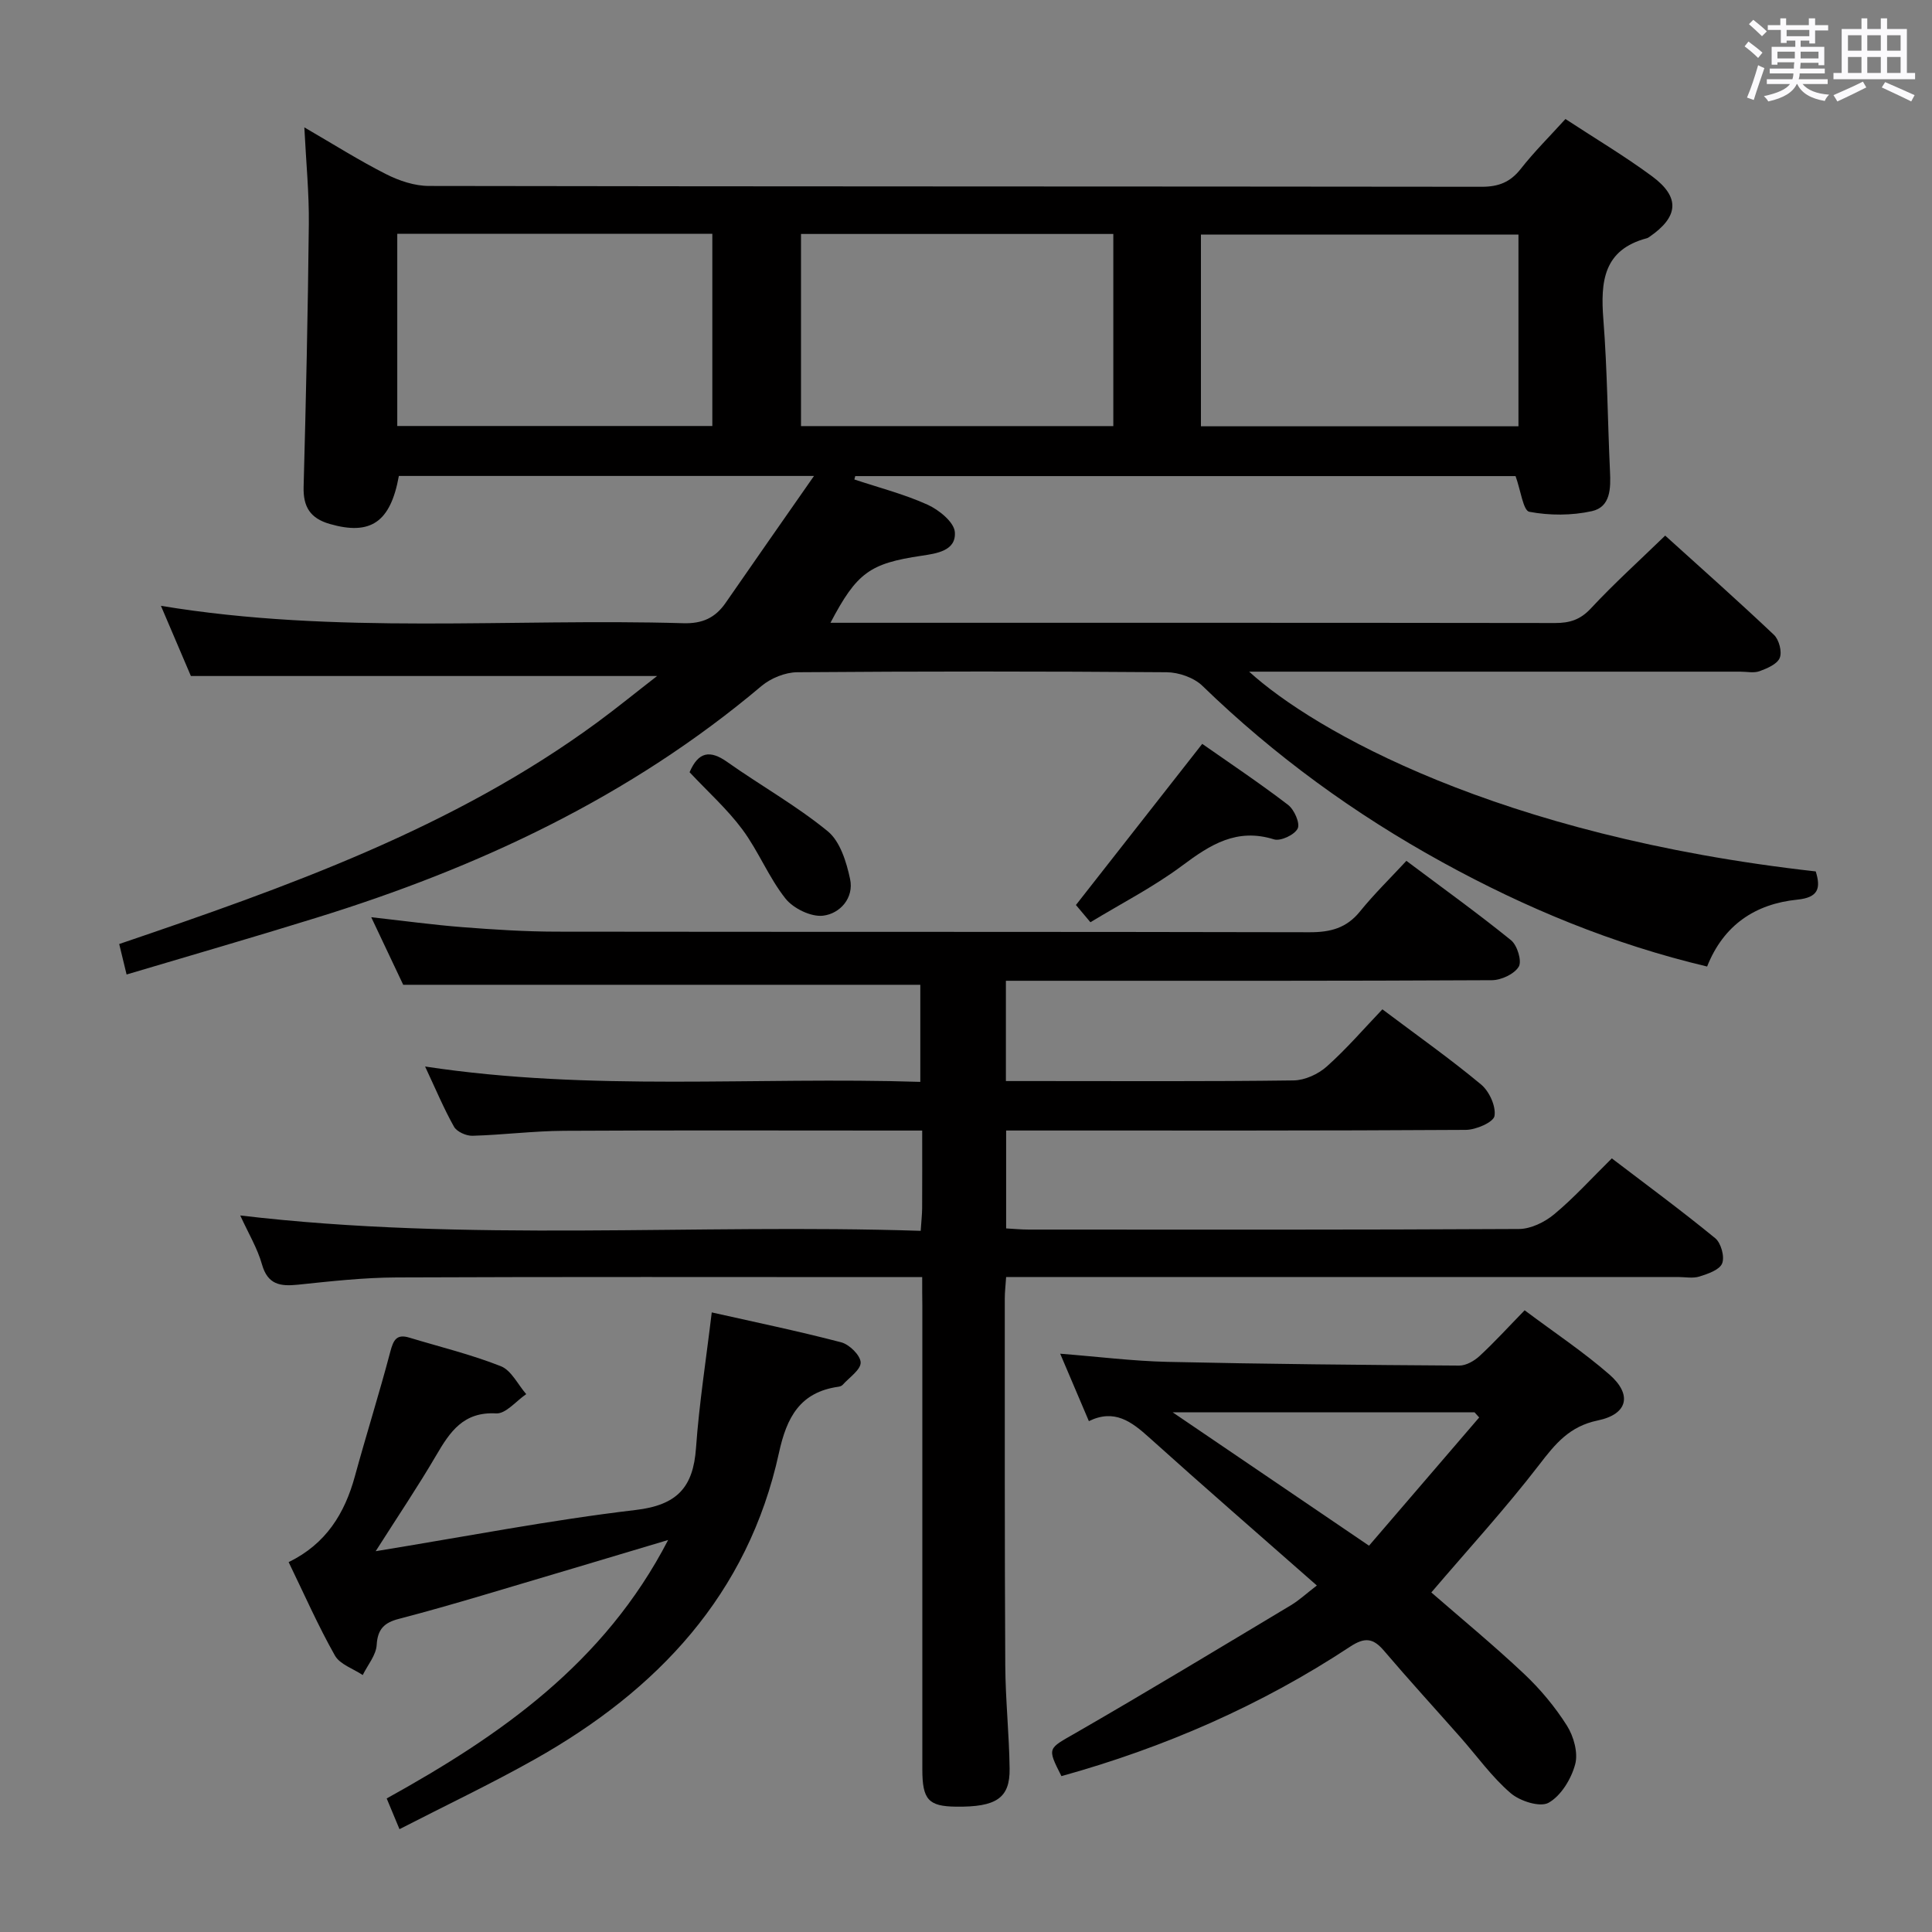 <svg enable-background="new 0 0 400 400" viewBox="0 0 400 400" xmlns="http://www.w3.org/2000/svg"><rect x="0" y="0" width="400" height="400" fill="#808080" stroke="none"/><path d="m361.2 9.6.8-1c.9.7 1.9 1.4 2.9 2.3l-.9 1.1c-1-1-2-1.8-2.8-2.4zm.5 10.6c.9-2.1 1.6-4.3 2.3-6.7.4.2.8.4 1.3.6-.7 2.1-1.5 4.3-2.2 6.6zm.4-15.2.9-.9c1 .8 2 1.6 2.8 2.4l-1 1c-.9-.9-1.8-1.7-2.7-2.5zm12.5-1.2h1.2v1.4h2.7v1.1h-2.7v2.7h-1.2v-.6h-1.8v1.3h4.9v3.8h-1.2v-.5h-3.7c0 .4-.1.9-.1 1.2h5.1v1h-5.2c0 .5-.1.9-.2 1.2h6v1h-5.2c1.1 1.3 2.9 2 5.5 2.2-.4.4-.7.8-.9 1.3-2.9-.5-4.8-1.6-5.7-3.5h-.1c-.8 1.7-2.7 2.9-5.9 3.6-.2-.4-.6-.8-.9-1.1 2.8-.6 4.6-1.4 5.4-2.5h-4.8v-1h5.3c.1-.3.2-.7.2-1.2h-4.9v-1h5c0-.4 0-.8.1-1.3h-3.5v.5h-1.2v-3.7h4.9v-1.3h-1.8v.5h-1.2v-2.7h-2.7v-1h2.6v-1.4h1.2v1.4h4.7v-1.4zm-6.6 8.3h3.6c0-.4 0-.9 0-1.4h-3.6zm1.9-4.6h4.7v-1.3h-4.7zm6.6 3.2h-3.7v1.4h3.7z" fill="#fbfafc"/><path d="m385.3 3.8h1.3v2.2h2.8v-2.2h1.3v2.2h4.1v9.1h1.7v1.3h-16.9v-1.3h1.7v-9.1h4.1v-2.2zm.4 13.1.7 1.2c-1.8.9-3.8 1.9-6 2.9-.2-.4-.5-.8-.8-1.3 2.3-1 4.3-1.9 6.1-2.8zm-3.1-6.4h2.8v-3.2h-2.8zm0 4.6h2.8v-3.3h-2.8zm4-4.6h2.8v-3.2h-2.8zm0 4.6h2.8v-3.3h-2.8zm3.7 1.9c2.1.9 4.1 1.8 6.1 2.7l-.7 1.3c-2.2-1.1-4.2-2-6.1-2.9zm3.2-9.7h-2.8v3.2h2.8v-3.1zm-2.8 7.8h2.8v-3.3h-2.8z" fill="#fbfafc"/><g fill="#010000"><path d="m26.21 201.76c-.64-2.66-1.06-4.37-1.53-6.31 34.86-11.85 69.15-24 98.91-45.84 4.11-3.02 8.07-6.25 12.46-9.65-32.37 0-64.03 0-96.53 0-1.72-4.02-3.84-8.99-6.2-14.53 36.33 6.01 72.3 2.55 108.13 3.6 3.95.12 6.63-1.1 8.78-4.21 5.81-8.41 11.68-16.78 18.3-26.28-29.93 0-57.95 0-85.95 0-1.73 9.6-5.87 12.37-14.31 9.94-4.02-1.16-5.52-3.52-5.41-7.67.49-18.13.89-36.27 1.08-54.41.07-6.39-.57-12.8-.93-20.03 6.08 3.53 11.38 6.88 16.95 9.7 2.69 1.36 5.89 2.43 8.85 2.43 72.65.13 145.31.08 217.96.17 3.5 0 5.92-.95 8.09-3.71 2.75-3.51 5.95-6.68 9.25-10.32 6.11 4.01 12.24 7.65 17.95 11.87 5.86 4.34 5.48 8.4-.61 12.56-.14.09-.28.2-.44.24-9.07 2.38-9.66 9.02-9.05 16.84.82 10.44.88 20.94 1.37 31.41.17 3.51.15 7.41-3.76 8.27-4.16.92-8.76.92-12.94.13-1.27-.24-1.78-4.44-2.85-7.39-45.1 0-90.9 0-136.71 0-.06.23-.12.47-.18.7 5.07 1.69 10.31 3.03 15.15 5.22 2.36 1.07 5.49 3.6 5.65 5.67.3 3.87-3.74 4.43-6.88 4.9-10.72 1.59-13.4 3.48-18.87 13.88h4.55c48.49 0 96.98-.02 145.48.05 3.02 0 5.2-.67 7.38-3 4.75-5.11 9.95-9.8 15.41-15.1 7.41 6.7 15.08 13.51 22.52 20.55 1.05 1 1.71 3.5 1.2 4.76-.52 1.3-2.6 2.18-4.18 2.76-1.18.43-2.64.1-3.97.1-31.99 0-63.99 0-95.98 0-1.81 0-3.61 0-5.73 0 13.33 12.13 51.37 33.98 117.31 41.36 1.08 3.47.56 5.4-3.81 5.84-8.71.88-15.28 5.25-18.68 13.85-19.52-4.64-37.51-12.08-54.77-21.57-18.21-10.01-34.8-22.07-49.72-36.54-1.76-1.71-4.9-2.8-7.41-2.82-25.49-.2-50.99-.2-76.49 0-2.49.02-5.46 1.23-7.39 2.85-27.18 22.94-58.61 37.62-92.28 48.02-12.81 3.98-25.72 7.7-39.17 11.71zm222.43-113.5h65.74c0-13.5 0-26.66 0-39.69-22.14 0-43.83 0-65.74 0zm-166.39-39.85v39.79h65.23c0-13.45 0-26.51 0-39.79-21.78 0-43.19 0-65.23 0zm148.25 39.81c0-13.42 0-26.47 0-39.78-21.69 0-43.06 0-64.66 0v39.78z"/><path d="m190.93 264.41c-2.29 0-4.08 0-5.87 0-34.33 0-68.65-.08-102.98.07-6.79.03-13.6.79-20.37 1.5-3.69.38-6.29.01-7.48-4.23-.93-3.3-2.77-6.34-4.49-10.1 47.15 5.58 93.95 1.66 140.88 3.18.14-2.12.29-3.42.3-4.71.03-5.13.01-10.27.01-16.05-2.18 0-3.95 0-5.72 0-22.83 0-45.66-.08-68.48.05-6.31.04-12.6.85-18.91 1.03-1.29.04-3.23-.83-3.82-1.87-2.1-3.73-3.76-7.71-5.99-12.47 34.45 5.23 68.33 2.08 102.53 3.18 0-7.06 0-13.62 0-20.1-35.47 0-70.99 0-107.06 0-1.9-4.02-4.15-8.77-6.62-13.99 6.73.75 12.8 1.58 18.9 2.06 6.46.5 12.95.92 19.43.93 51.99.07 103.98 0 155.96.12 4.3.01 7.62-.85 10.41-4.29 2.92-3.61 6.27-6.88 9.62-10.49 7.68 5.76 14.84 10.9 21.67 16.44 1.29 1.05 2.28 4.32 1.59 5.47-.92 1.53-3.62 2.79-5.57 2.8-31.33.17-62.65.12-93.98.12-2.12 0-4.24 0-6.63 0v20.76h6.07c17.83 0 35.66.11 53.49-.13 2.33-.03 5.09-1.29 6.86-2.87 4.07-3.62 7.65-7.79 11.53-11.85 7.26 5.46 14.06 10.26 20.44 15.57 1.69 1.41 3.1 4.5 2.77 6.51-.22 1.3-3.84 2.87-5.94 2.88-29.83.19-59.65.13-89.48.13-1.8 0-3.6 0-5.69 0v20.27c1.51.08 3.1.24 4.69.24 33.83.01 67.65.07 101.48-.12 2.47-.01 5.34-1.42 7.3-3.05 4.08-3.39 7.67-7.37 11.93-11.57 7.08 5.4 14.39 10.78 21.41 16.53 1.2.98 1.99 3.84 1.43 5.22-.54 1.34-2.95 2.16-4.7 2.71-1.37.43-2.97.1-4.47.1-44.32 0-88.65 0-132.97 0-1.96 0-3.92 0-6.1 0-.12 1.82-.28 3.11-.28 4.4.01 25.33-.04 50.65.1 75.98.04 7.14.81 14.28.9 21.42.08 6.11-2.79 7.97-11.13 7.86-5.67-.07-6.94-1.46-6.94-7.71-.01-31.99 0-63.99 0-95.98-.03-1.77-.03-3.56-.03-5.95z"/><path d="m315.66 271.28c6.21 4.65 12.18 8.62 17.54 13.29 4.78 4.17 3.84 8.23-2.4 9.52-5.84 1.21-8.76 4.79-12.1 9.14-6.97 9.06-14.72 17.52-22.36 26.47 6.11 5.32 12.87 10.89 19.23 16.88 3.35 3.16 6.39 6.81 8.85 10.7 1.4 2.22 2.35 5.63 1.7 8.01-.81 3.02-2.92 6.5-5.5 7.95-1.77 1-5.96-.34-7.88-2.01-3.87-3.33-6.91-7.61-10.32-11.48-5.29-5.99-10.68-11.88-15.86-17.96-2.25-2.64-3.96-2.89-7.04-.86-18.45 12.17-38.49 20.89-59.76 26.8-3.03-5.98-2.82-5.62 3-8.97 14.96-8.62 29.73-17.56 44.55-26.44 1.68-1.01 3.14-2.38 5.33-4.06-11.85-10.43-23.39-20.44-34.74-30.66-3.65-3.29-7.18-5.95-12.46-3.37-2.02-4.76-3.89-9.14-5.94-13.96 7.78.61 14.98 1.52 22.2 1.69 20.13.45 40.27.64 60.41.77 1.43.01 3.13-.97 4.24-2 3.05-2.82 5.85-5.9 9.31-9.45zm-72.88 21.12c14.01 9.52 26.94 18.3 40.66 27.62 7.68-8.94 15.25-17.75 22.81-26.55-.32-.36-.65-.71-.97-1.07-20.36 0-40.71 0-62.5 0z"/><path d="m138.33 318.84c-13.53 4.04-26.04 7.8-38.56 11.5-5.72 1.69-11.46 3.34-17.23 4.84-2.91.76-4.36 2.05-4.55 5.37-.12 2.13-1.87 4.17-2.89 6.25-1.97-1.32-4.72-2.2-5.76-4.04-3.49-6.18-6.36-12.71-9.58-19.34 7.74-3.77 11.61-10.07 13.72-17.79 2.36-8.63 5.06-17.17 7.34-25.82.63-2.37 1.29-3.67 3.92-2.87 6.34 1.92 12.82 3.49 18.96 5.92 2.17.86 3.52 3.8 5.25 5.78-2.08 1.41-4.22 4.1-6.22 3.99-6.78-.38-9.56 3.79-12.43 8.7-3.73 6.38-7.87 12.52-12.52 19.83 18.8-3.06 36.23-6.46 53.8-8.53 8.6-1.01 11.94-4.66 12.52-12.83.65-9.18 2.09-18.3 3.26-28.08 8.51 1.92 17.72 3.82 26.8 6.19 1.69.44 4 2.71 4.03 4.18.03 1.51-2.35 3.09-3.71 4.61-.2.23-.58.37-.9.41-7.94 1.12-10.7 6.32-12.3 13.66-6.4 29.35-25.17 49.18-50.56 63.47-9.08 5.11-18.51 9.58-28.01 14.47-1.05-2.52-1.8-4.33-2.65-6.36 23.4-12.97 45.01-27.88 58.27-53.51z"/><path d="m225.76 190.94c-1.4-1.66-2.33-2.76-3-3.57 8.77-11.18 17.32-22.09 26.15-33.36 5.71 4 11.88 8.12 17.77 12.63 1.28.98 2.53 3.81 1.99 4.9-.64 1.3-3.54 2.67-4.91 2.24-7.68-2.4-13.15 1.07-18.96 5.41-5.91 4.41-12.57 7.82-19.04 11.75z"/><path d="m142.77 159.88c1.83-4.26 4.23-4.65 7.81-2.11 6.88 4.86 14.3 9.02 20.79 14.33 2.57 2.1 3.88 6.37 4.63 9.89.84 3.94-2.1 7.17-5.57 7.59-2.49.31-6.18-1.49-7.81-3.55-3.47-4.38-5.58-9.8-8.92-14.3-3.13-4.22-7.13-7.79-10.93-11.85z"/></g></svg>